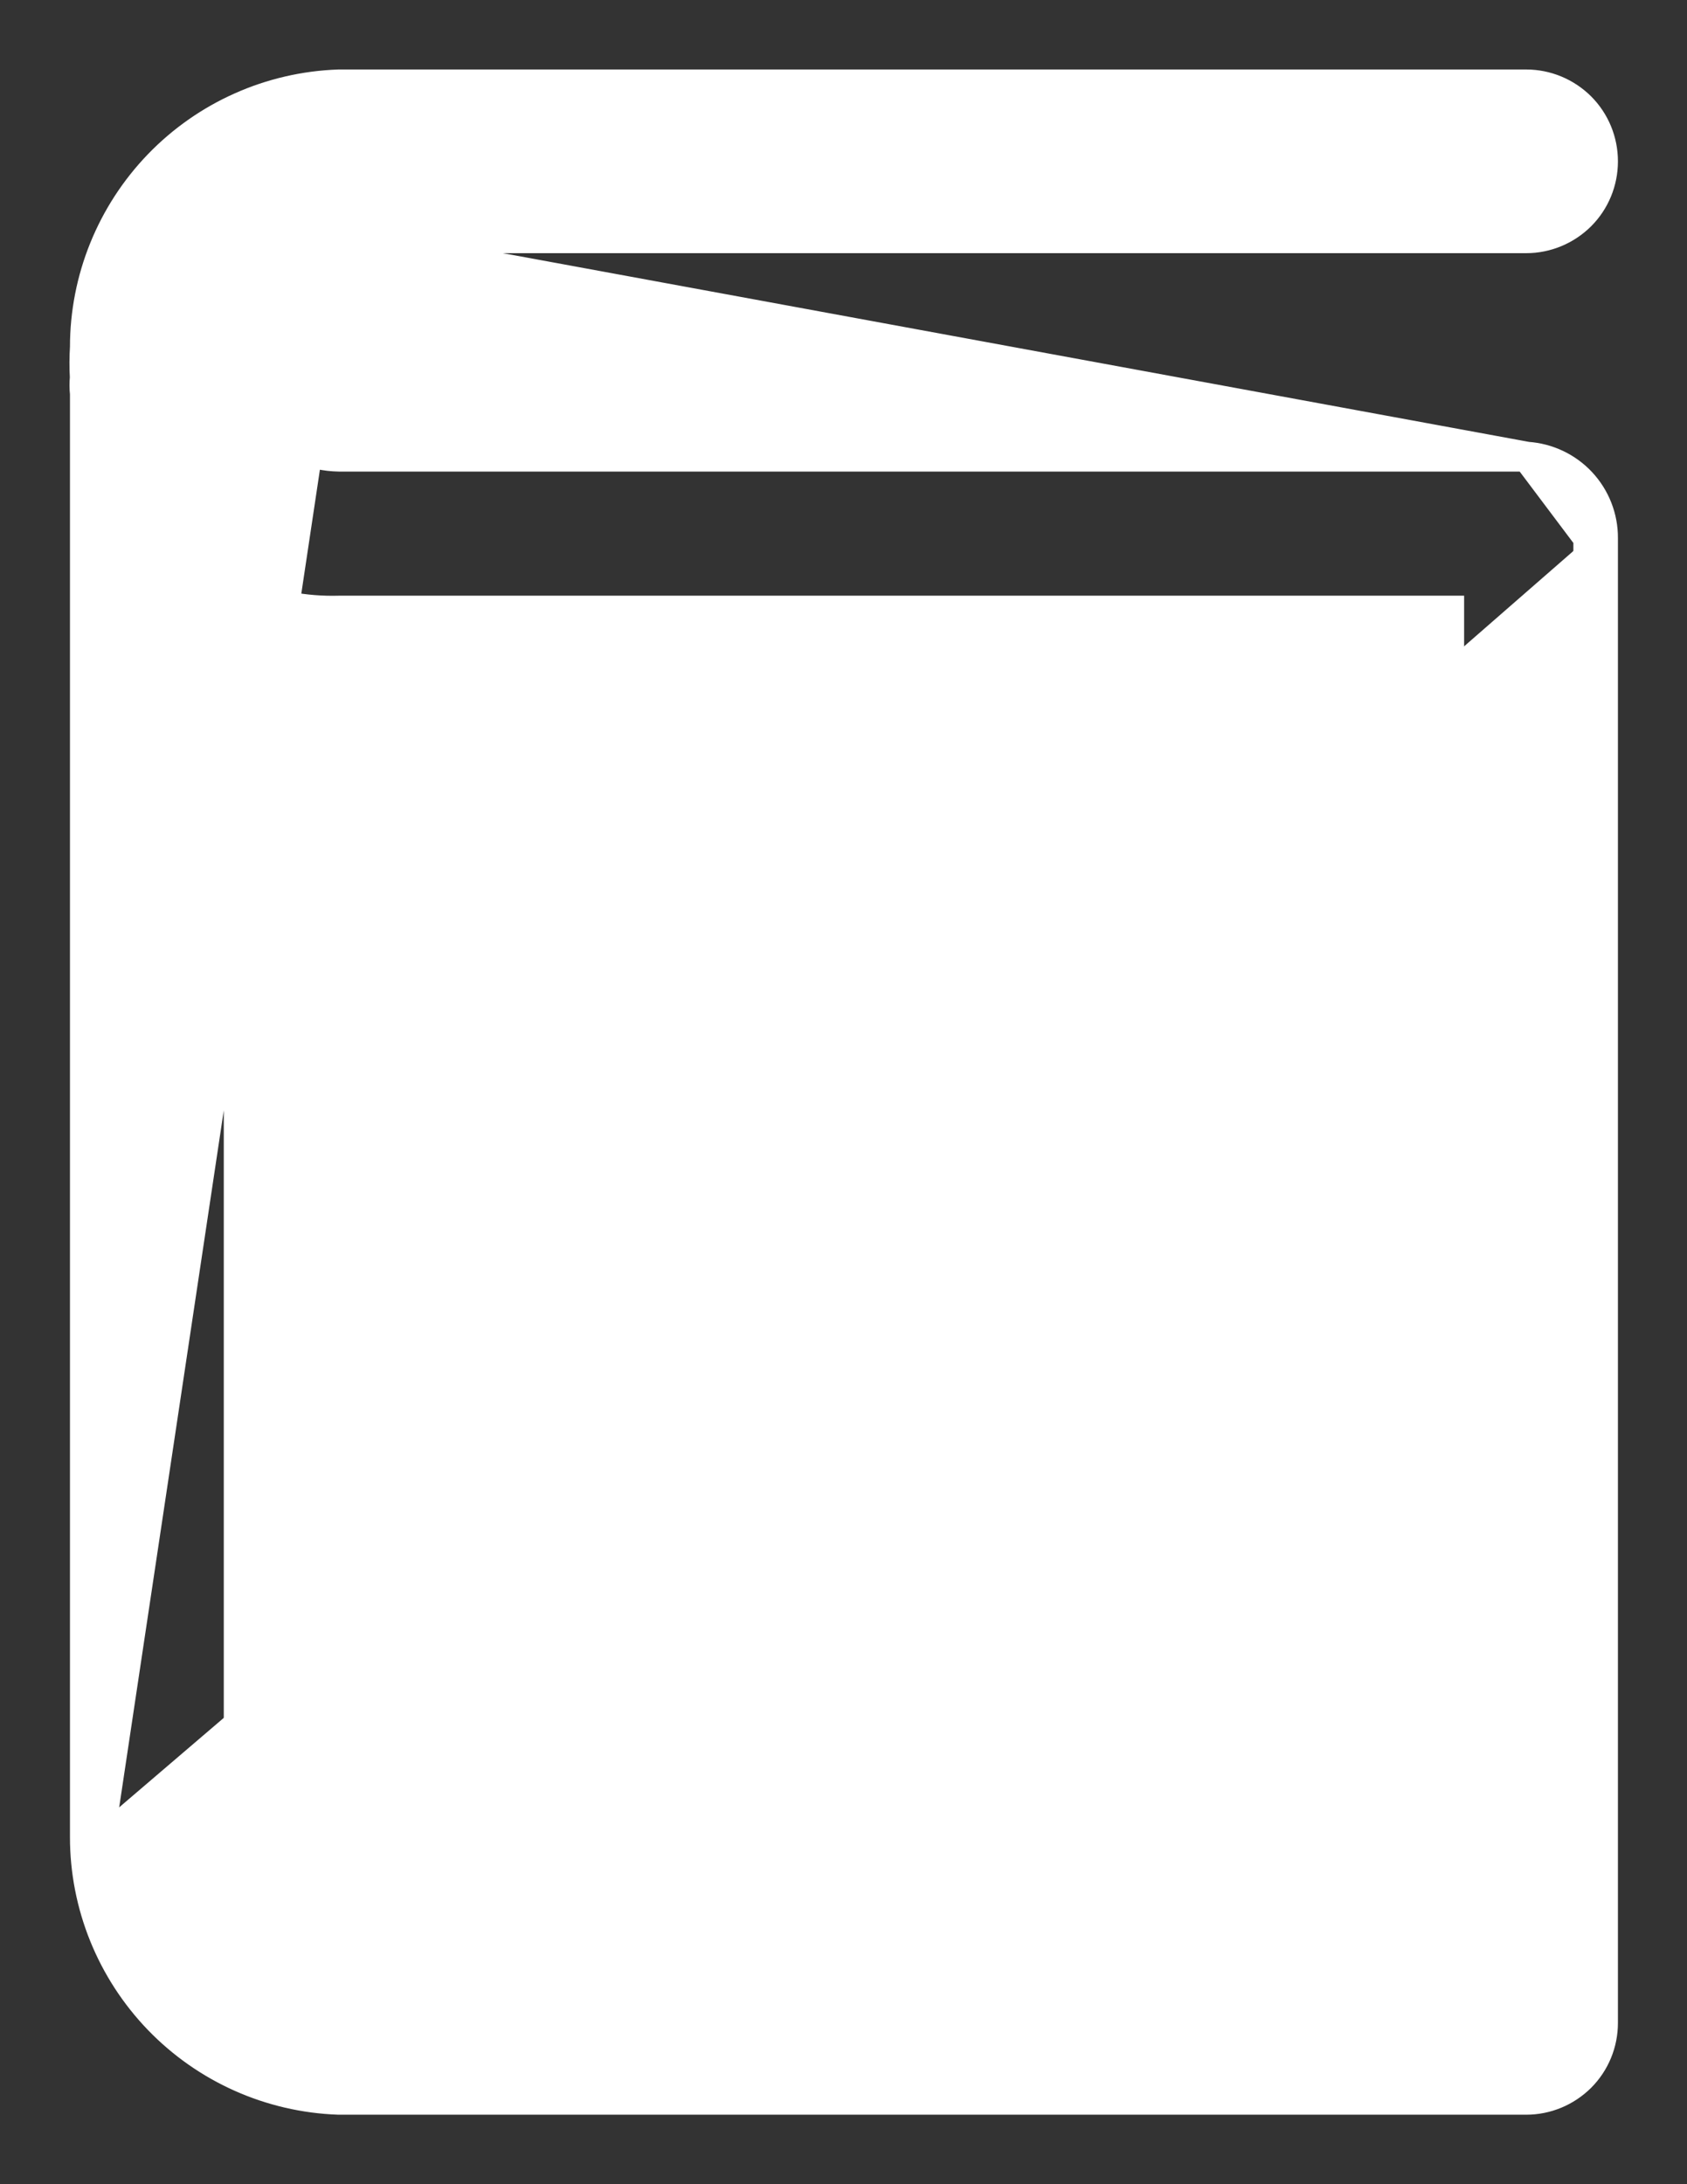 <svg width="17" height="22" viewBox="0 0 17 22" fill="none" xmlns="http://www.w3.org/2000/svg">
<rect x="0" y="0" width="17" height="22" fill="#333333" stroke="none"/>
<path d="M15.389 4.6L15.389 4.6C15.597 4.614 15.792 4.706 15.934 4.858C16.076 5.01 16.155 5.211 16.154 5.419M15.389 4.6L16.005 5.419M15.389 4.6H15.38H3.418C3.279 4.598 3.142 4.568 3.015 4.511C2.888 4.455 2.773 4.373 2.679 4.271C2.584 4.169 2.511 4.049 2.463 3.918C2.416 3.787 2.396 3.648 2.404 3.509L2.405 3.509L2.405 3.5C2.404 3.221 2.509 2.952 2.699 2.748C2.888 2.545 3.146 2.421 3.422 2.4M15.389 4.6L3.422 2.4M16.154 5.419L16.005 5.419M16.154 5.419V5.419H16.005M16.154 5.419V5.475V5.531V20.375C16.154 20.581 16.073 20.778 15.928 20.923C15.782 21.068 15.585 21.15 15.38 21.15H3.417H3.412L3.412 21.15C2.725 21.126 2.075 20.836 1.598 20.342C1.121 19.847 0.854 19.187 0.855 18.5M16.005 5.419V5.475V5.531V20.375C16.005 20.541 15.939 20.7 15.822 20.817C15.704 20.934 15.545 21 15.38 21H3.417C2.769 20.977 2.156 20.704 1.706 20.238C1.255 19.771 1.004 19.148 1.005 18.5M0.855 18.5H1.005M0.855 18.5L0.855 3.965C0.849 3.911 0.849 3.856 0.854 3.802C0.848 3.7 0.849 3.598 0.855 3.496C0.855 2.81 1.122 2.152 1.598 1.658C2.075 1.164 2.725 0.874 3.412 0.85L3.417 0.85V0.85H15.38C15.585 0.85 15.782 0.932 15.928 1.077C16.073 1.222 16.154 1.419 16.154 1.625C16.154 1.831 16.073 2.028 15.928 2.173C15.782 2.318 15.585 2.4 15.38 2.4H3.422M0.855 18.5C0.855 18.5 0.855 18.5 0.855 18.5L1.005 18.5M1.005 18.5L3.422 2.4M2.405 18.5V18.5V5.958C2.724 6.094 3.07 6.16 3.419 6.15H14.604V19.6H3.422C3.146 19.579 2.888 19.455 2.699 19.252C2.509 19.048 2.404 18.779 2.405 18.5Z" fill="white" stroke="white" stroke-width="0.3"/>
</svg>
